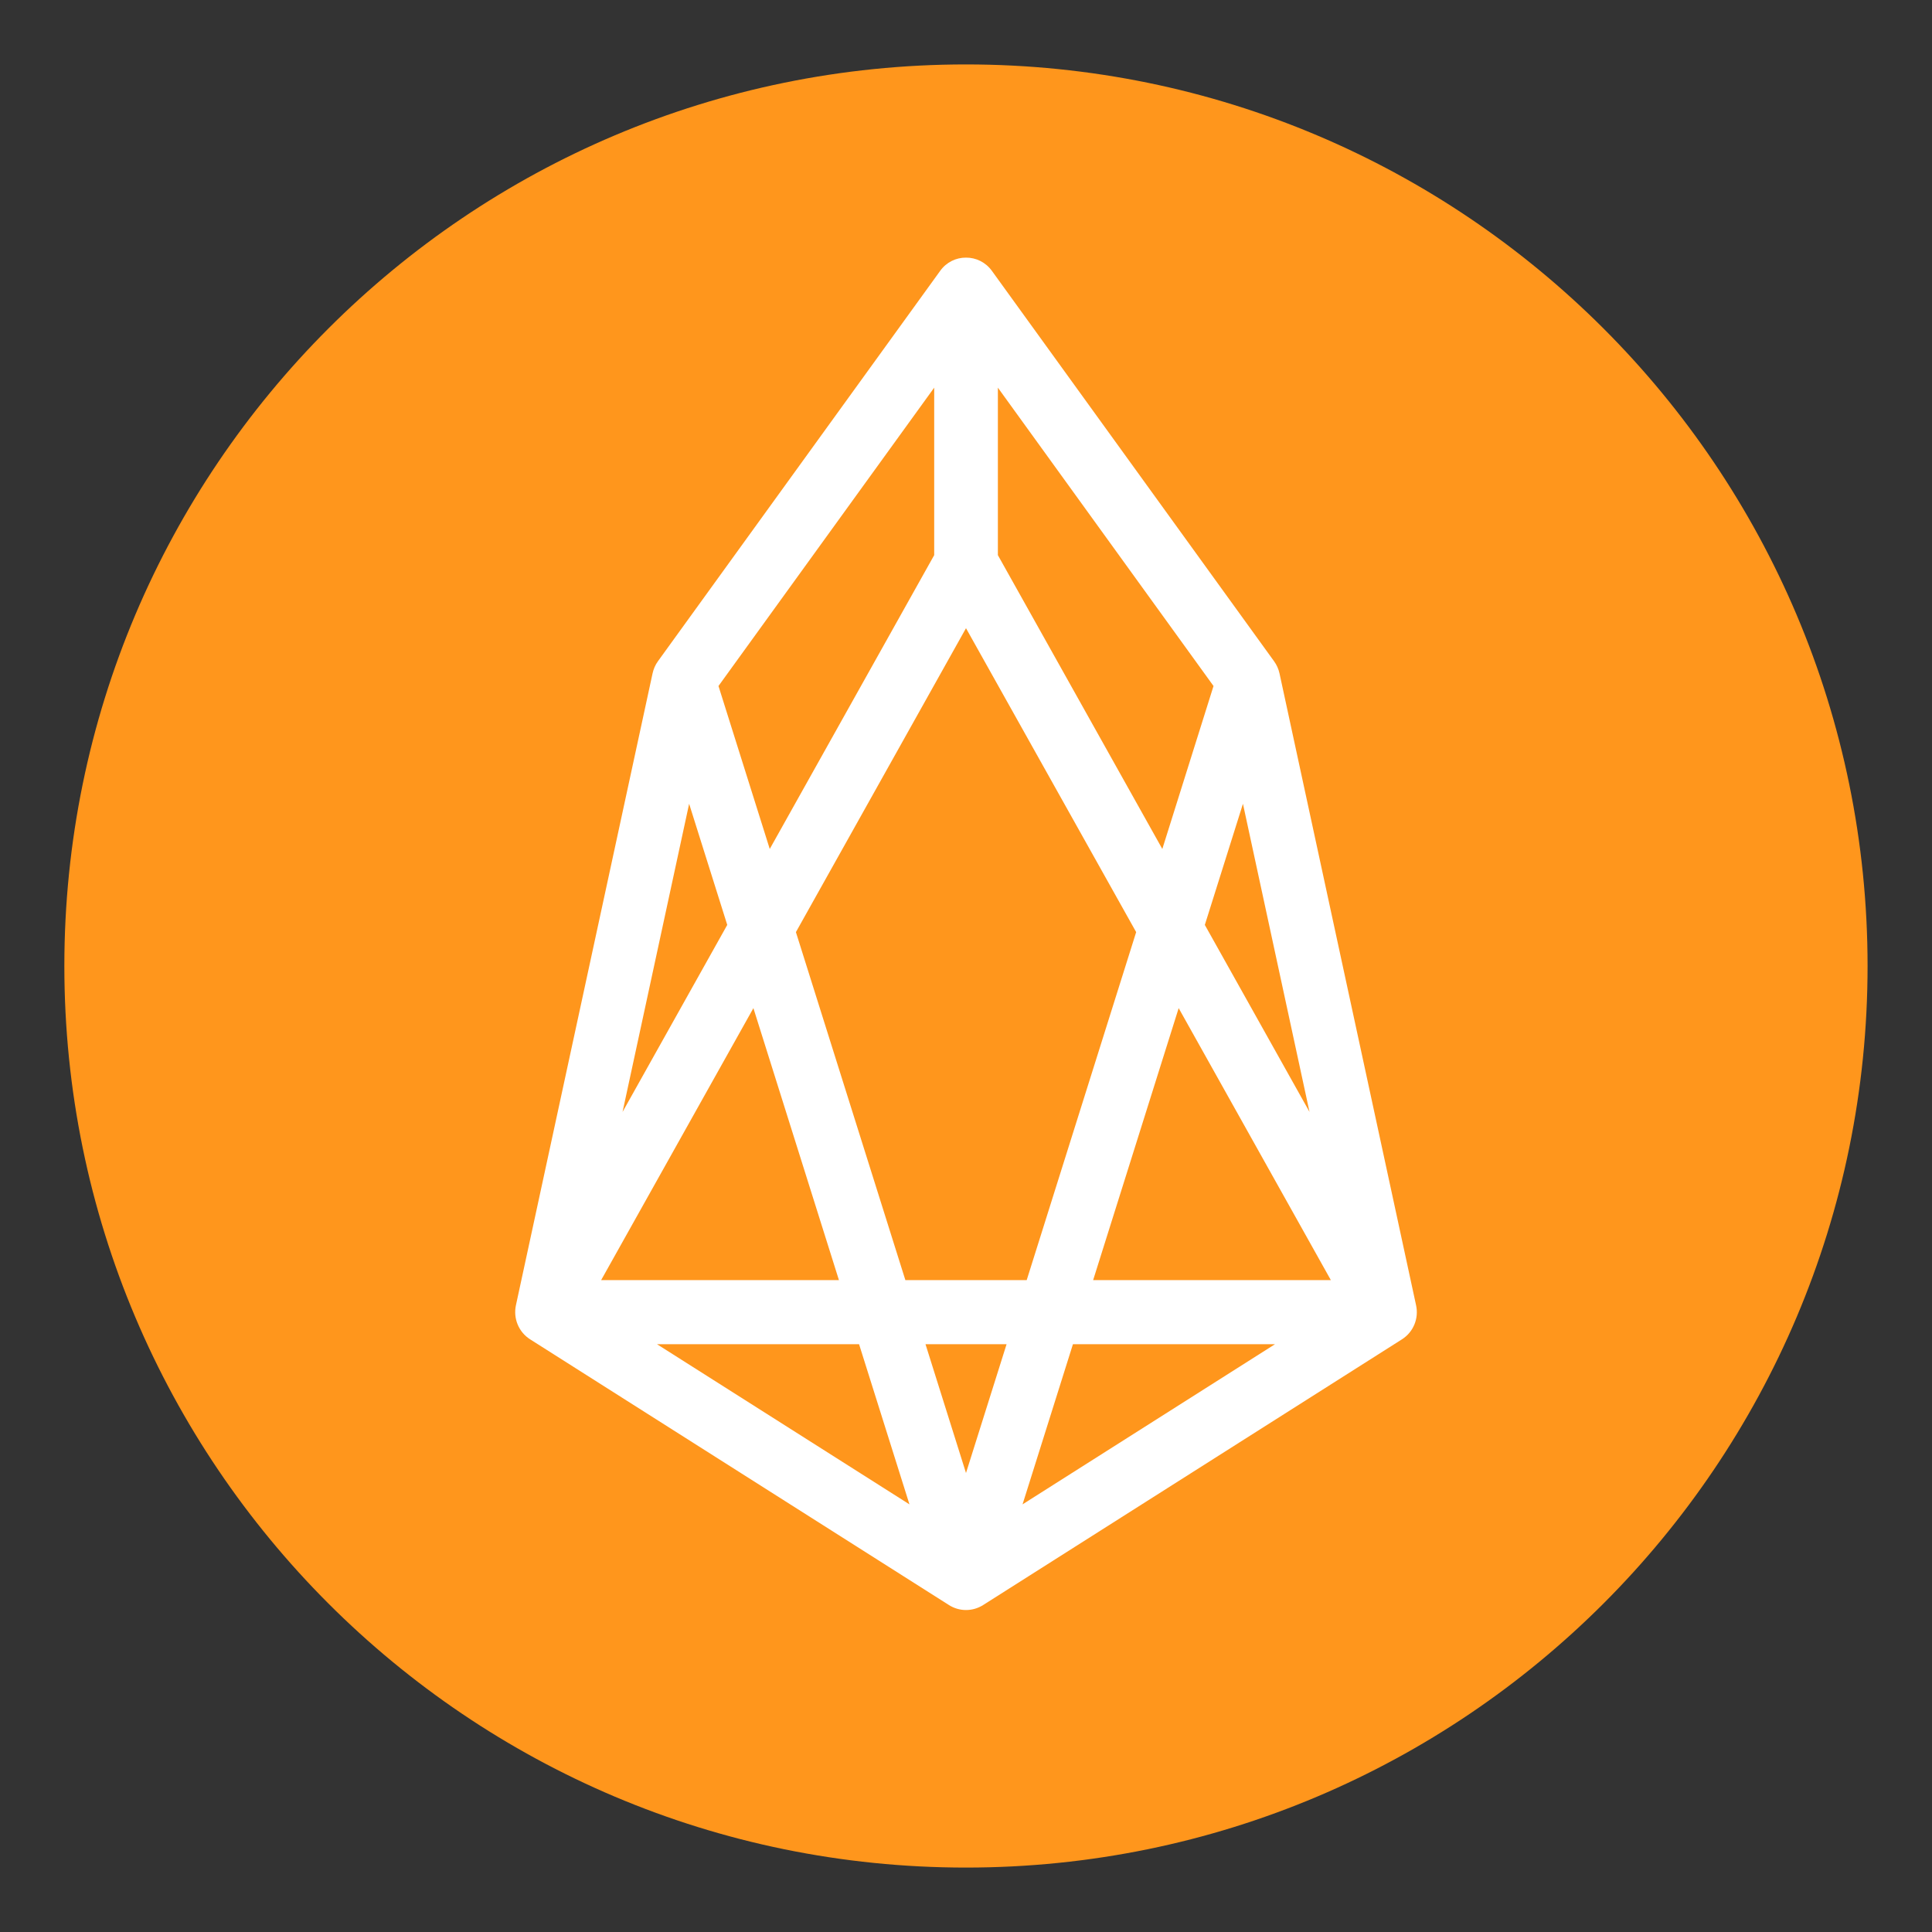<svg width="26" height="26" viewBox="0 0 26 26" fill="none" xmlns="http://www.w3.org/2000/svg">
<rect x="0" y="0" width="26" height="26" fill="#333333" stroke="none"/>
<path d="M12.999 25.133C19.701 25.133 25.133 19.701 25.133 13C25.133 6.299 19.701 0.867 12.999 0.867C6.298 0.867 0.866 6.299 0.866 13C0.866 19.701 6.298 25.133 12.999 25.133Z" fill="#FF961C"/>
<path fill-rule="evenodd" clip-rule="evenodd" d="M13 3.467C13.134 3.466 13.264 3.529 13.347 3.643L17.146 8.899C17.181 8.947 17.206 9.003 17.219 9.062L19.057 17.566C19.096 17.744 19.02 17.927 18.867 18.024L13.229 21.601C13.159 21.645 13.079 21.667 13 21.667C12.921 21.667 12.842 21.645 12.772 21.601L7.134 18.024C6.981 17.927 6.905 17.744 6.943 17.566L8.782 9.062C8.795 9.003 8.819 8.947 8.854 8.899L12.654 3.643C12.736 3.529 12.866 3.466 13 3.467ZM12.572 5.217L9.669 9.232L10.359 11.425L12.572 7.471V5.217ZM13 8.454L10.711 12.544L12.184 17.227H13.817L15.29 12.544L13 8.454ZM15.862 13.567L14.711 17.227H17.91L15.862 13.567ZM17.158 18.09H14.439L13.761 20.245L17.158 18.09ZM13 19.823L13.546 18.09H12.455L13 19.823ZM11.29 17.227L10.139 13.567L8.09 17.227H11.29ZM8.378 14.964L9.787 12.447L9.274 10.817L8.378 14.964ZM8.842 18.09H11.561L12.239 20.245L8.842 18.09ZM17.623 14.964L16.214 12.447L16.727 10.817L17.623 14.964ZM16.331 9.232L15.642 11.425L13.429 7.471V5.217L16.331 9.232Z" fill="white"/>
</svg>
